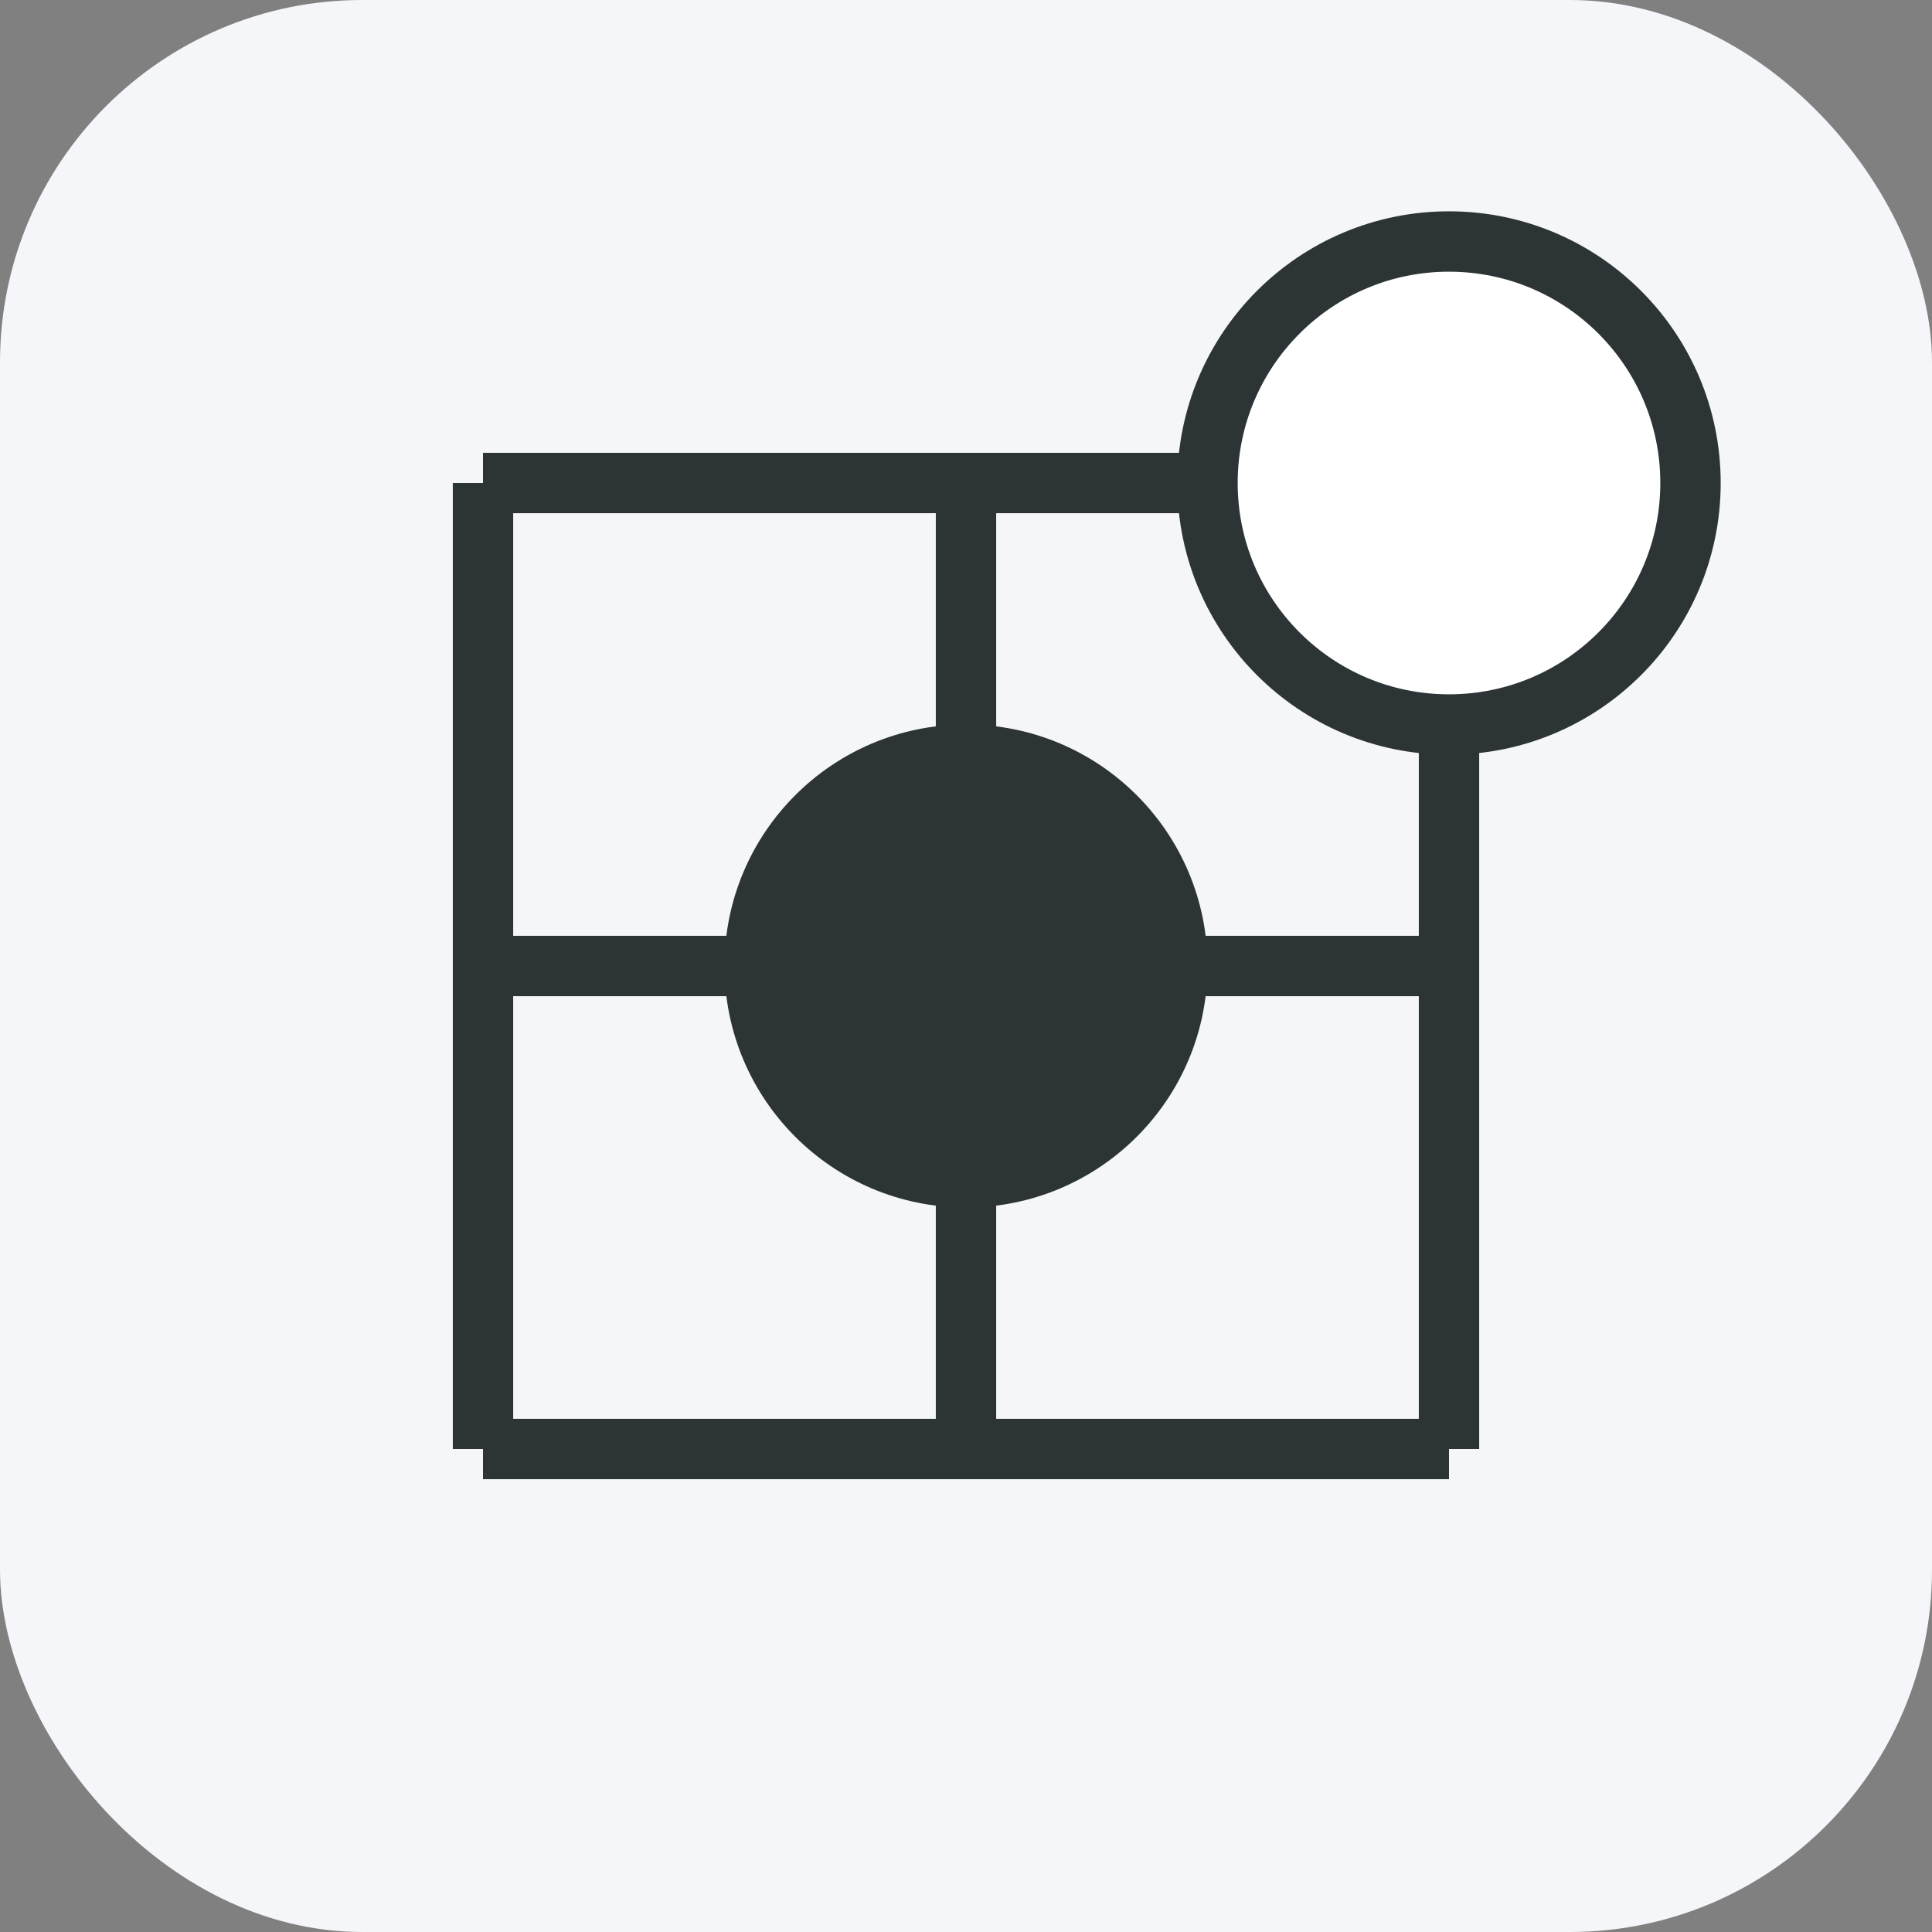 <?xml version="1.0" encoding="UTF-8"?>
<svg width="32" height="32" viewBox="0 0 32 32" fill="none" xmlns="http://www.w3.org/2000/svg">
  <rect x="0" y="0" width="32" height="32" fill="#808080" stroke="none"/>
  <!-- 棋盘背景 -->
  <rect width="32" height="32" rx="6" fill="#f5f6fa"/>
  
  <!-- 棋盘线 -->
  <line x1="8" y1="8" x2="24" y2="8" stroke="#2d3436" stroke-width="1"/>
  <line x1="8" y1="16" x2="24" y2="16" stroke="#2d3436" stroke-width="1"/>
  <line x1="8" y1="24" x2="24" y2="24" stroke="#2d3436" stroke-width="1"/>
  <line x1="8" y1="8" x2="8" y2="24" stroke="#2d3436" stroke-width="1"/>
  <line x1="16" y1="8" x2="16" y2="24" stroke="#2d3436" stroke-width="1"/>
  <line x1="24" y1="8" x2="24" y2="24" stroke="#2d3436" stroke-width="1"/>
  
  <!-- 棋子 -->
  <circle cx="16" cy="16" r="4" fill="#2d3436"/>
  <circle cx="24" cy="8" r="4" fill="#ffffff" stroke="#2d3436" stroke-width="1"/>
</svg> 
